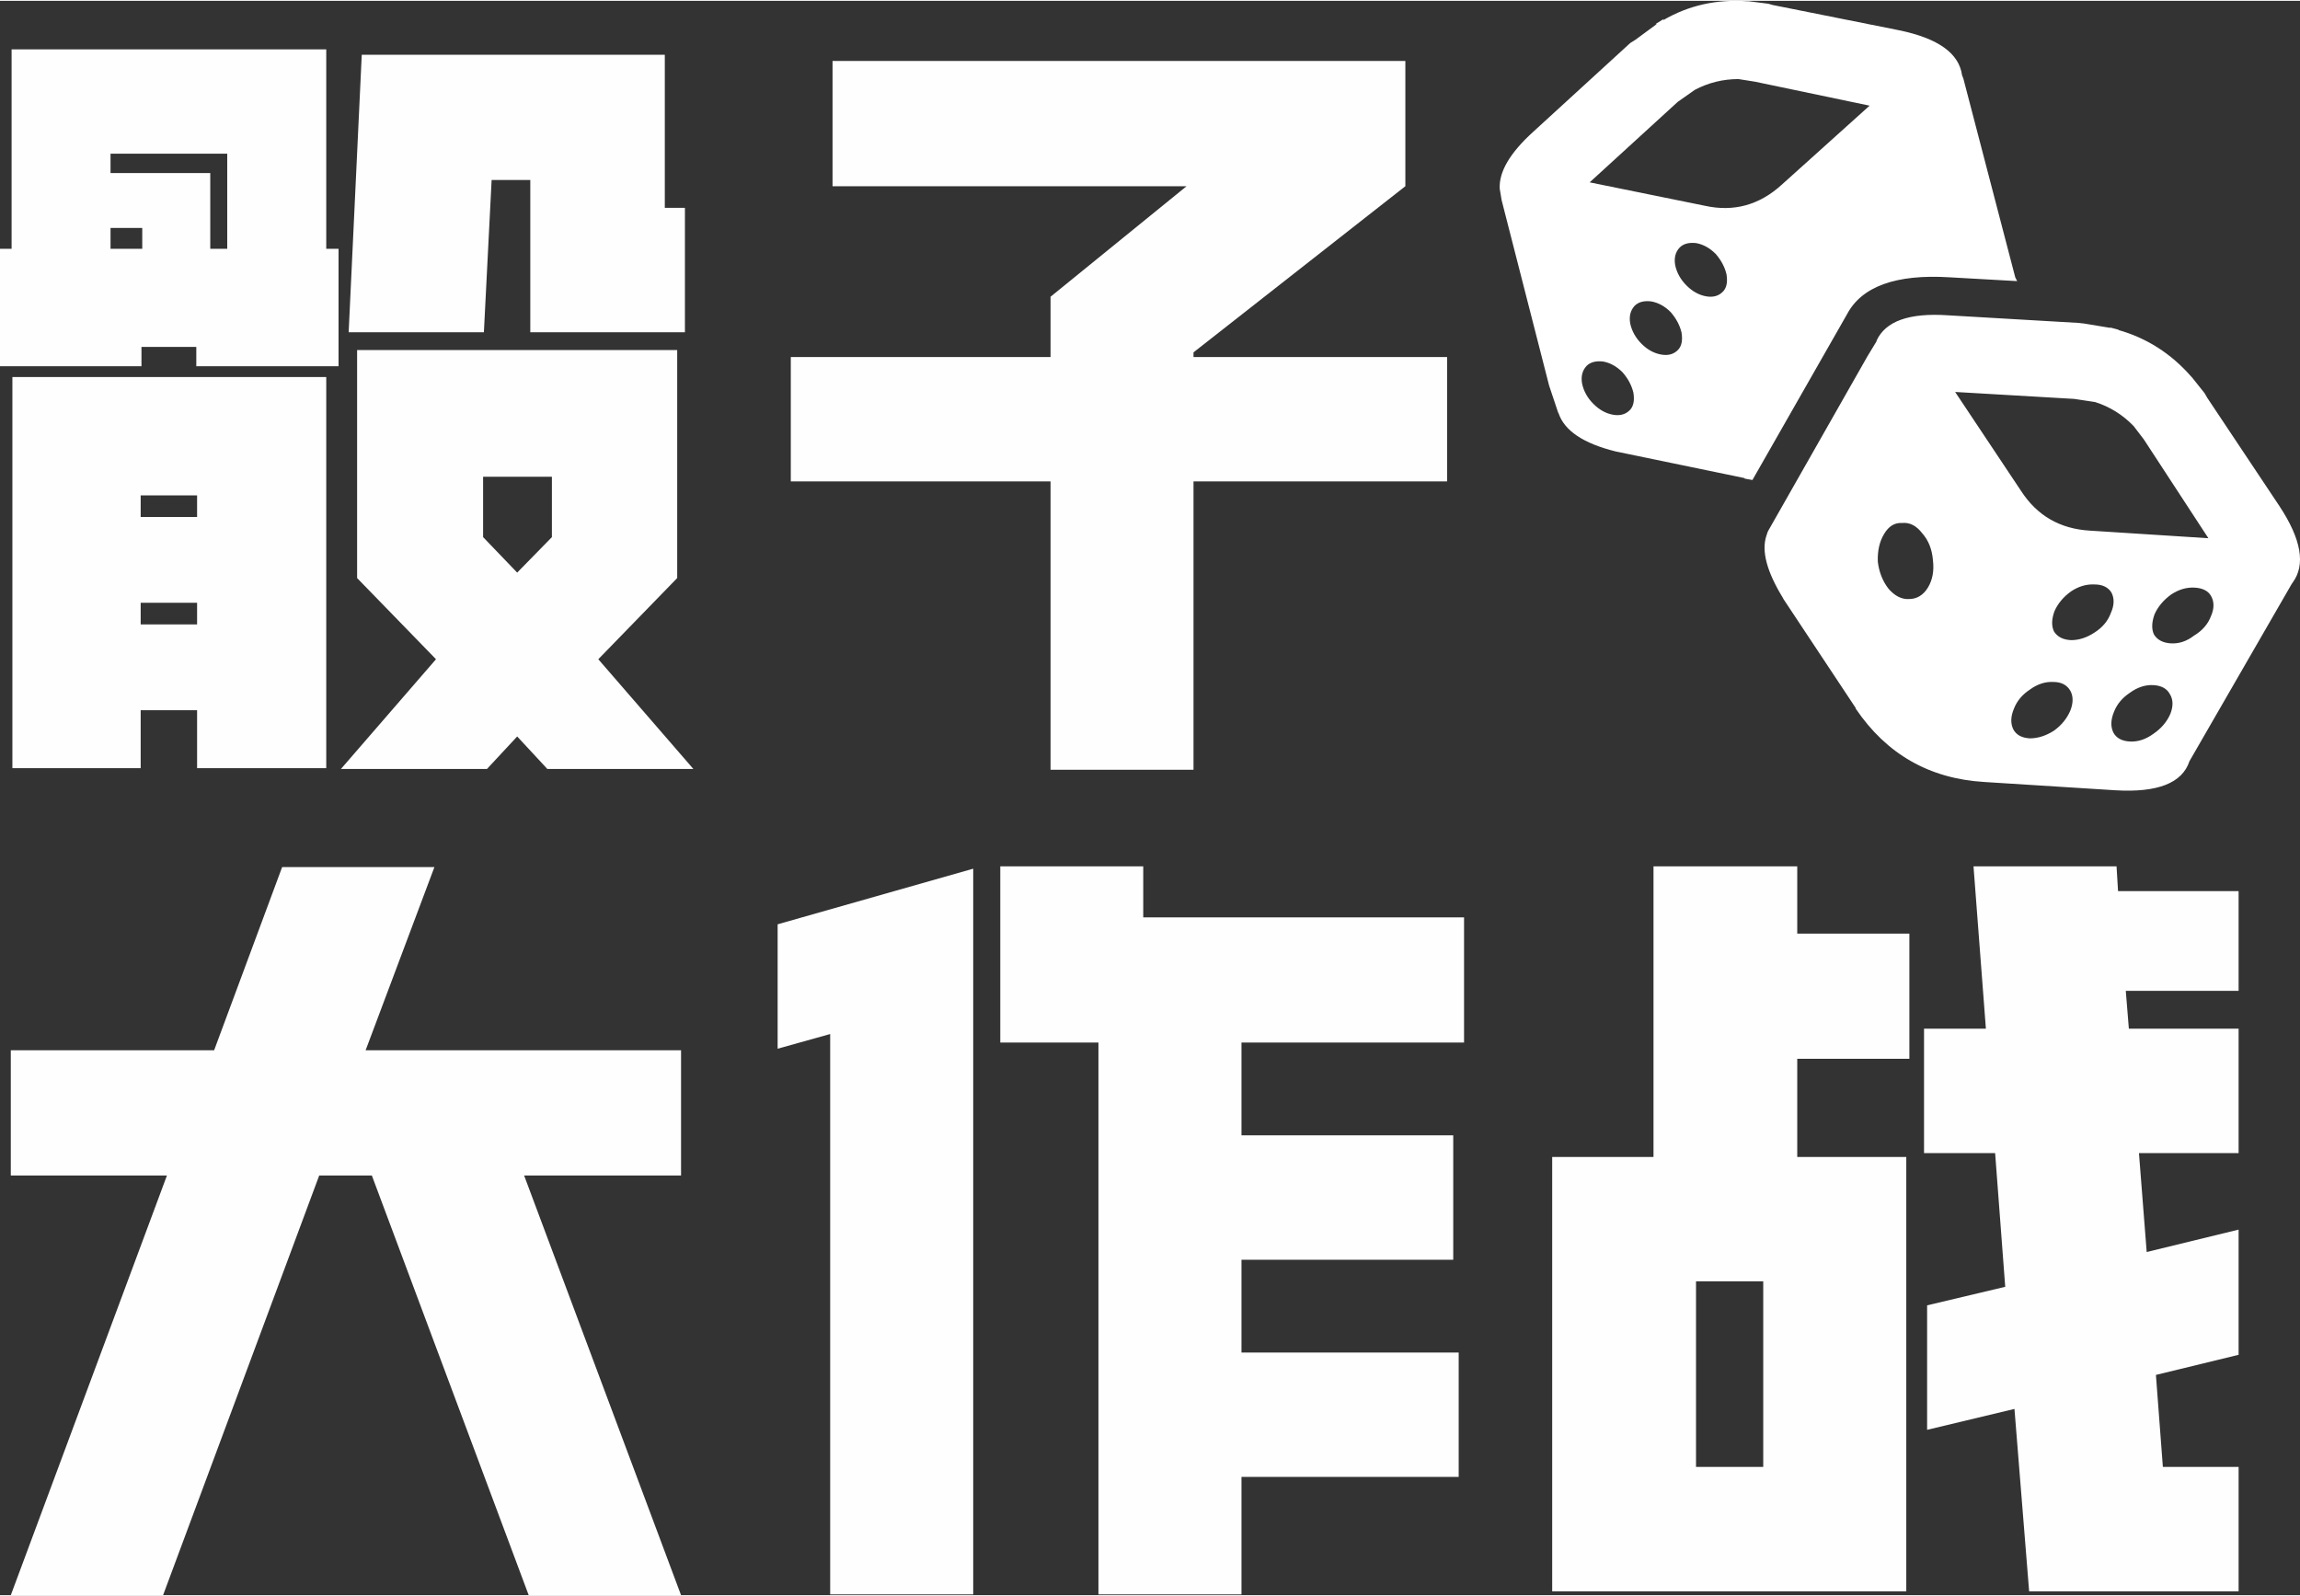 <?xml version="1.0" encoding="UTF-8"?>
<!DOCTYPE svg PUBLIC "-//W3C//DTD SVG 1.1//EN" "http://www.w3.org/Graphics/SVG/1.1/DTD/svg11.dtd">
<!-- Creator: CorelDRAW 2020 (64-Bit) -->
<svg xmlns="http://www.w3.org/2000/svg" xml:space="preserve" width="500px" height="347px" version="1.1" style="shape-rendering:geometricPrecision; text-rendering:geometricPrecision; image-rendering:optimizeQuality; fill-rule:evenodd; clip-rule:evenodd"
viewBox="0 0 291.51 202.1"
 xmlns:xlink="http://www.w3.org/1999/xlink"
 xmlns:xodm="http://www.corel.com/coreldraw/odm/2003">
 <rect x="0" y="0" width="291.51" height="202.1" fill="#333333" stroke="none"/>
 <defs>
  <style type="text/css">
   <![CDATA[
    .fil0 {fill:#FEFEFE;fill-rule:nonzero}
    .fil1 {fill:white;fill-rule:nonzero}
   ]]>
  </style>
 </defs>
 <g id="图层_x0020_1">
  <g id="_2817286414288">
   <path class="fil0" d="M45.26 73.17l10 10.29 -12.05 13.91 18.51 0 3.83 -4.12 3.82 4.12 18.51 0 -12.05 -13.91 10 -10.29 0 -28.9 -40.57 0 0 28.9zm-27.43 24.1l0 -7.35 7.15 0 0 7.35 16.37 0 0 -49.58 -39.78 0 0 49.58 16.26 0zm25.08 -50.95l0 -14.89 -1.56 0 0 -25.28 -39.88 0 0 25.28 -1.47 0 0 14.89 17.93 0 0 -2.45 6.95 0 0 2.45 18.03 0zm43.9 -4.31l0 -15.77 -2.55 0 0 -19.4 -38.41 0 -1.66 35.17 17.14 0 0.98 -19.3 4.9 0 0 19.3 19.6 0zm-21.26 30.47l-4.32 -4.5 0 -7.65 8.72 0 0 7.65 -4.4 4.5zm-36.75 -41.05l-2.15 0 0 -9.6 -12.64 0 0 -2.45 14.79 0 0 12.05zm-3.82 34l-7.15 0 0 -2.74 7.15 0 0 2.74zm-7.15 10.87l7.15 0 0 2.75 -7.15 0 0 -2.75zm0.2 -44.87l-4.02 0 0 -2.64 4.02 0 0 2.64zm82.2 29.49l32.92 0 0 36.55 18.12 0 0 -36.55 32.14 0 0 -15.77 -32.14 0 0 -0.59 26.85 -21.06 0 -15.88 -72.6 0 0 15.88 44.87 0 -17.24 14.01 0 7.64 -32.92 0 0 15.77zm-98.86 87.98l19.79 0 -19.79 53.2 19.3 0 19.79 -53.2 6.67 0 19.88 53.2 19.31 0 -19.89 -53.2 19.89 0 0 -15.87 -39.98 0 8.72 -23.22 -19.3 0 -8.62 23.22 -25.77 0 0 15.87zm155.98 53.1l0 -14.89 27.53 0 0 -15.77 -27.53 0 0 -11.76 26.84 0 0 -15.77 -26.84 0 0 -11.76 28.21 0 0 -15.87 -40.66 0 0 -6.47 -18.12 0 0 22.34 12.44 0 0 69.95 18.13 0zm-58.79 -69.17l6.66 -1.86 0 71.03 18.13 0 0 -91.99 -24.79 7.05 0 15.77zm98.17 13.72l0 55.06 44.88 0 0 -55.06 -13.82 0 0 -12.44 14.21 0 0 -15.87 -14.21 0 0 -8.53 -18.22 0 0 36.84 -12.84 0zm77.4 39.29l9.6 0 0 15.77 -26.55 0 -1.86 -23.12 -11.07 2.65 0 -15.78 9.9 -2.35 -1.28 -16.95 -9.01 0 0 -15.77 7.84 0 -1.57 -20.58 18.13 0 0.19 3.14 15.28 0 0 12.64 -14.3 0 0.39 4.8 13.91 0 0 15.77 -12.63 0 0.98 12.54 11.65 -2.84 0 15.87 -10.48 2.55 0.88 11.66zm-59.17 -23.52l8.52 0 0 23.52 -8.52 0 0 -23.52z"/>
   <g>
    <g>
     <g>
      <path class="fil1" d="M207.26 4.95l2.73 -2.01 -0.16 0 1.04 -0.64 -0.08 0.16c3.21,-1.88 6.77,-2.68 10.68,-2.41l0.16 0 2.49 0.32 0.56 0.16 16.05 3.21c4.93,1.02 7.57,2.92 7.95,5.7l0.16 0.4 6.58 25.21 0.24 0.48 -8.51 -0.48c-6.85,-0.43 -11.21,1.15 -13.08,4.73l-11.96 20.96 -0.96 -0.17 -0.08 -0.08 -16.3 -3.37c-4.07,-1.01 -6.47,-2.62 -7.22,-4.81l-0.08 -0.16 -1.13 -3.38 -6.02 -23.51 -0.24 -1.45c-0.11,-2.14 1.31,-4.55 4.26,-7.22l12.28 -11.24 0.64 -0.4 0 0zm56.91 35.96l3.37 0.56 -0.16 -0.08 1.21 0.32 -0.16 0c3.64,1.02 6.74,3 9.31,5.94l0.08 0.08 1.6 2.01 0.32 0.56 9.15 13.73c2.79,4.22 3.35,7.46 1.69,9.71l-0.16 0.24 -12.92 22.4c-0.91,2.78 -4.04,4.01 -9.4,3.69l-16.61 -1.05c-6.96,-0.42 -12.39,-3.53 -16.3,-9.31l0 -0.08 -9.15 -13.8 -0.08 -0.16c-2.03,-3.32 -2.73,-5.94 -2.08,-7.87l0.16 -0.48 0.08 -0.16 12.6 -22.16 1.12 -1.84 0 -0.08c1.13,-2.47 4.12,-3.54 8.99,-3.22l16.62 0.97 0.72 0.08 0 0zm3.37 36.68c0.43,-0.96 0.46,-1.82 0.08,-2.57 -0.42,-0.69 -1.15,-1.04 -2.16,-1.04 -1.02,-0.05 -2.01,0.24 -2.97,0.88 -0.97,0.7 -1.66,1.53 -2.09,2.49 -0.38,1.02 -0.4,1.87 -0.08,2.57 0.43,0.7 1.15,1.07 2.17,1.12 1.01,0 2,-0.32 2.97,-0.96 1.01,-0.64 1.71,-1.47 2.08,-2.49l0 0zm-5.13 12.36c0.37,-0.96 0.37,-1.79 0,-2.48 -0.43,-0.75 -1.15,-1.13 -2.17,-1.13 -1.02,-0.05 -2.01,0.27 -2.97,0.97 -0.97,0.64 -1.63,1.44 -2.01,2.4 -0.43,1.02 -0.45,1.9 -0.08,2.65 0.38,0.7 1.07,1.07 2.09,1.13 1.01,0 2.03,-0.32 3.05,-0.97 0.96,-0.69 1.66,-1.55 2.09,-2.57l0 0zm12.68 0.41c0.37,-0.97 0.35,-1.8 -0.08,-2.49 -0.38,-0.7 -1.07,-1.07 -2.09,-1.13 -1.02,-0.05 -2.01,0.27 -2.97,0.97 -0.96,0.64 -1.63,1.44 -2.01,2.4 -0.42,1.02 -0.45,1.9 -0.08,2.65 0.38,0.7 1.07,1.07 2.09,1.13 1.02,0.05 2.01,-0.27 2.97,-0.97 1.02,-0.69 1.74,-1.55 2.17,-2.56l0 0zm5.14 -12.37c0.42,-0.96 0.42,-1.82 0,-2.56 -0.38,-0.65 -1.07,-0.99 -2.09,-1.05 -1.02,-0.05 -2.01,0.24 -2.97,0.88 -0.96,0.7 -1.66,1.53 -2.09,2.49 -0.37,1.02 -0.4,1.88 -0.08,2.57 0.43,0.7 1.15,1.07 2.17,1.13 1.02,0.05 1.98,-0.27 2.89,-0.97 1.07,-0.64 1.79,-1.47 2.17,-2.49l0 0zm-35.88 -3.61c0.58,-0.96 0.8,-2.11 0.64,-3.45 -0.11,-1.39 -0.56,-2.54 -1.37,-3.45 -0.75,-0.97 -1.6,-1.39 -2.57,-1.29 -0.91,-0.05 -1.66,0.4 -2.24,1.37 -0.59,0.96 -0.86,2.14 -0.81,3.53 0.16,1.34 0.62,2.49 1.37,3.45 0.8,0.91 1.66,1.34 2.57,1.29 1.01,0 1.82,-0.49 2.41,-1.45l0 0zm-25.53 -39.73c-0.22,-0.91 -0.67,-1.77 -1.37,-2.57 -0.75,-0.75 -1.58,-1.21 -2.48,-1.37 -0.91,-0.1 -1.61,0.08 -2.09,0.57 -0.54,0.58 -0.72,1.33 -0.56,2.24 0.21,0.97 0.69,1.82 1.44,2.57 0.75,0.75 1.58,1.21 2.49,1.37 0.91,0.16 1.63,-0.06 2.17,-0.65 0.43,-0.48 0.56,-1.2 0.4,-2.16l0 0zm-5.7 7.38c-0.22,-0.91 -0.67,-1.76 -1.37,-2.57 -0.75,-0.75 -1.57,-1.2 -2.48,-1.36 -0.91,-0.11 -1.61,0.08 -2.09,0.56 -0.54,0.59 -0.72,1.34 -0.56,2.25 0.21,0.96 0.69,1.82 1.44,2.57 0.75,0.75 1.58,1.2 2.49,1.36 0.91,0.16 1.63,-0.05 2.17,-0.64 0.43,-0.48 0.56,-1.2 0.4,-2.17l0 0zm-6.1 7.63c-0.22,-0.91 -0.67,-1.77 -1.37,-2.57 -0.75,-0.75 -1.57,-1.21 -2.48,-1.37 -0.91,-0.1 -1.61,0.08 -2.09,0.57 -0.54,0.58 -0.72,1.33 -0.56,2.24 0.21,0.97 0.69,1.82 1.44,2.57 0.75,0.75 1.58,1.21 2.49,1.37 0.91,0.16 1.63,-0.06 2.17,-0.64 0.43,-0.49 0.56,-1.21 0.4,-2.17l0 0zm15.41 -39.41l-2.09 -0.33c-1.98,0 -3.82,0.46 -5.54,1.37l-2.16 1.52 -11.16 10.2 14.61 2.97c3.64,0.8 6.88,-0.08 9.71,-2.65l11.16 -10.04 -14.53 -3.04 0 0zm49.29 45.35l-1.29 -1.69c-1.39,-1.44 -3.02,-2.46 -4.89,-3.05l-2.65 -0.4 -15.09 -0.88 8.34 12.52c2.04,3.16 4.95,4.84 8.75,5.06l15.01 0.96 -8.18 -12.52z"/>
     </g>
    </g>
   </g>
  </g>
 </g>
</svg>
